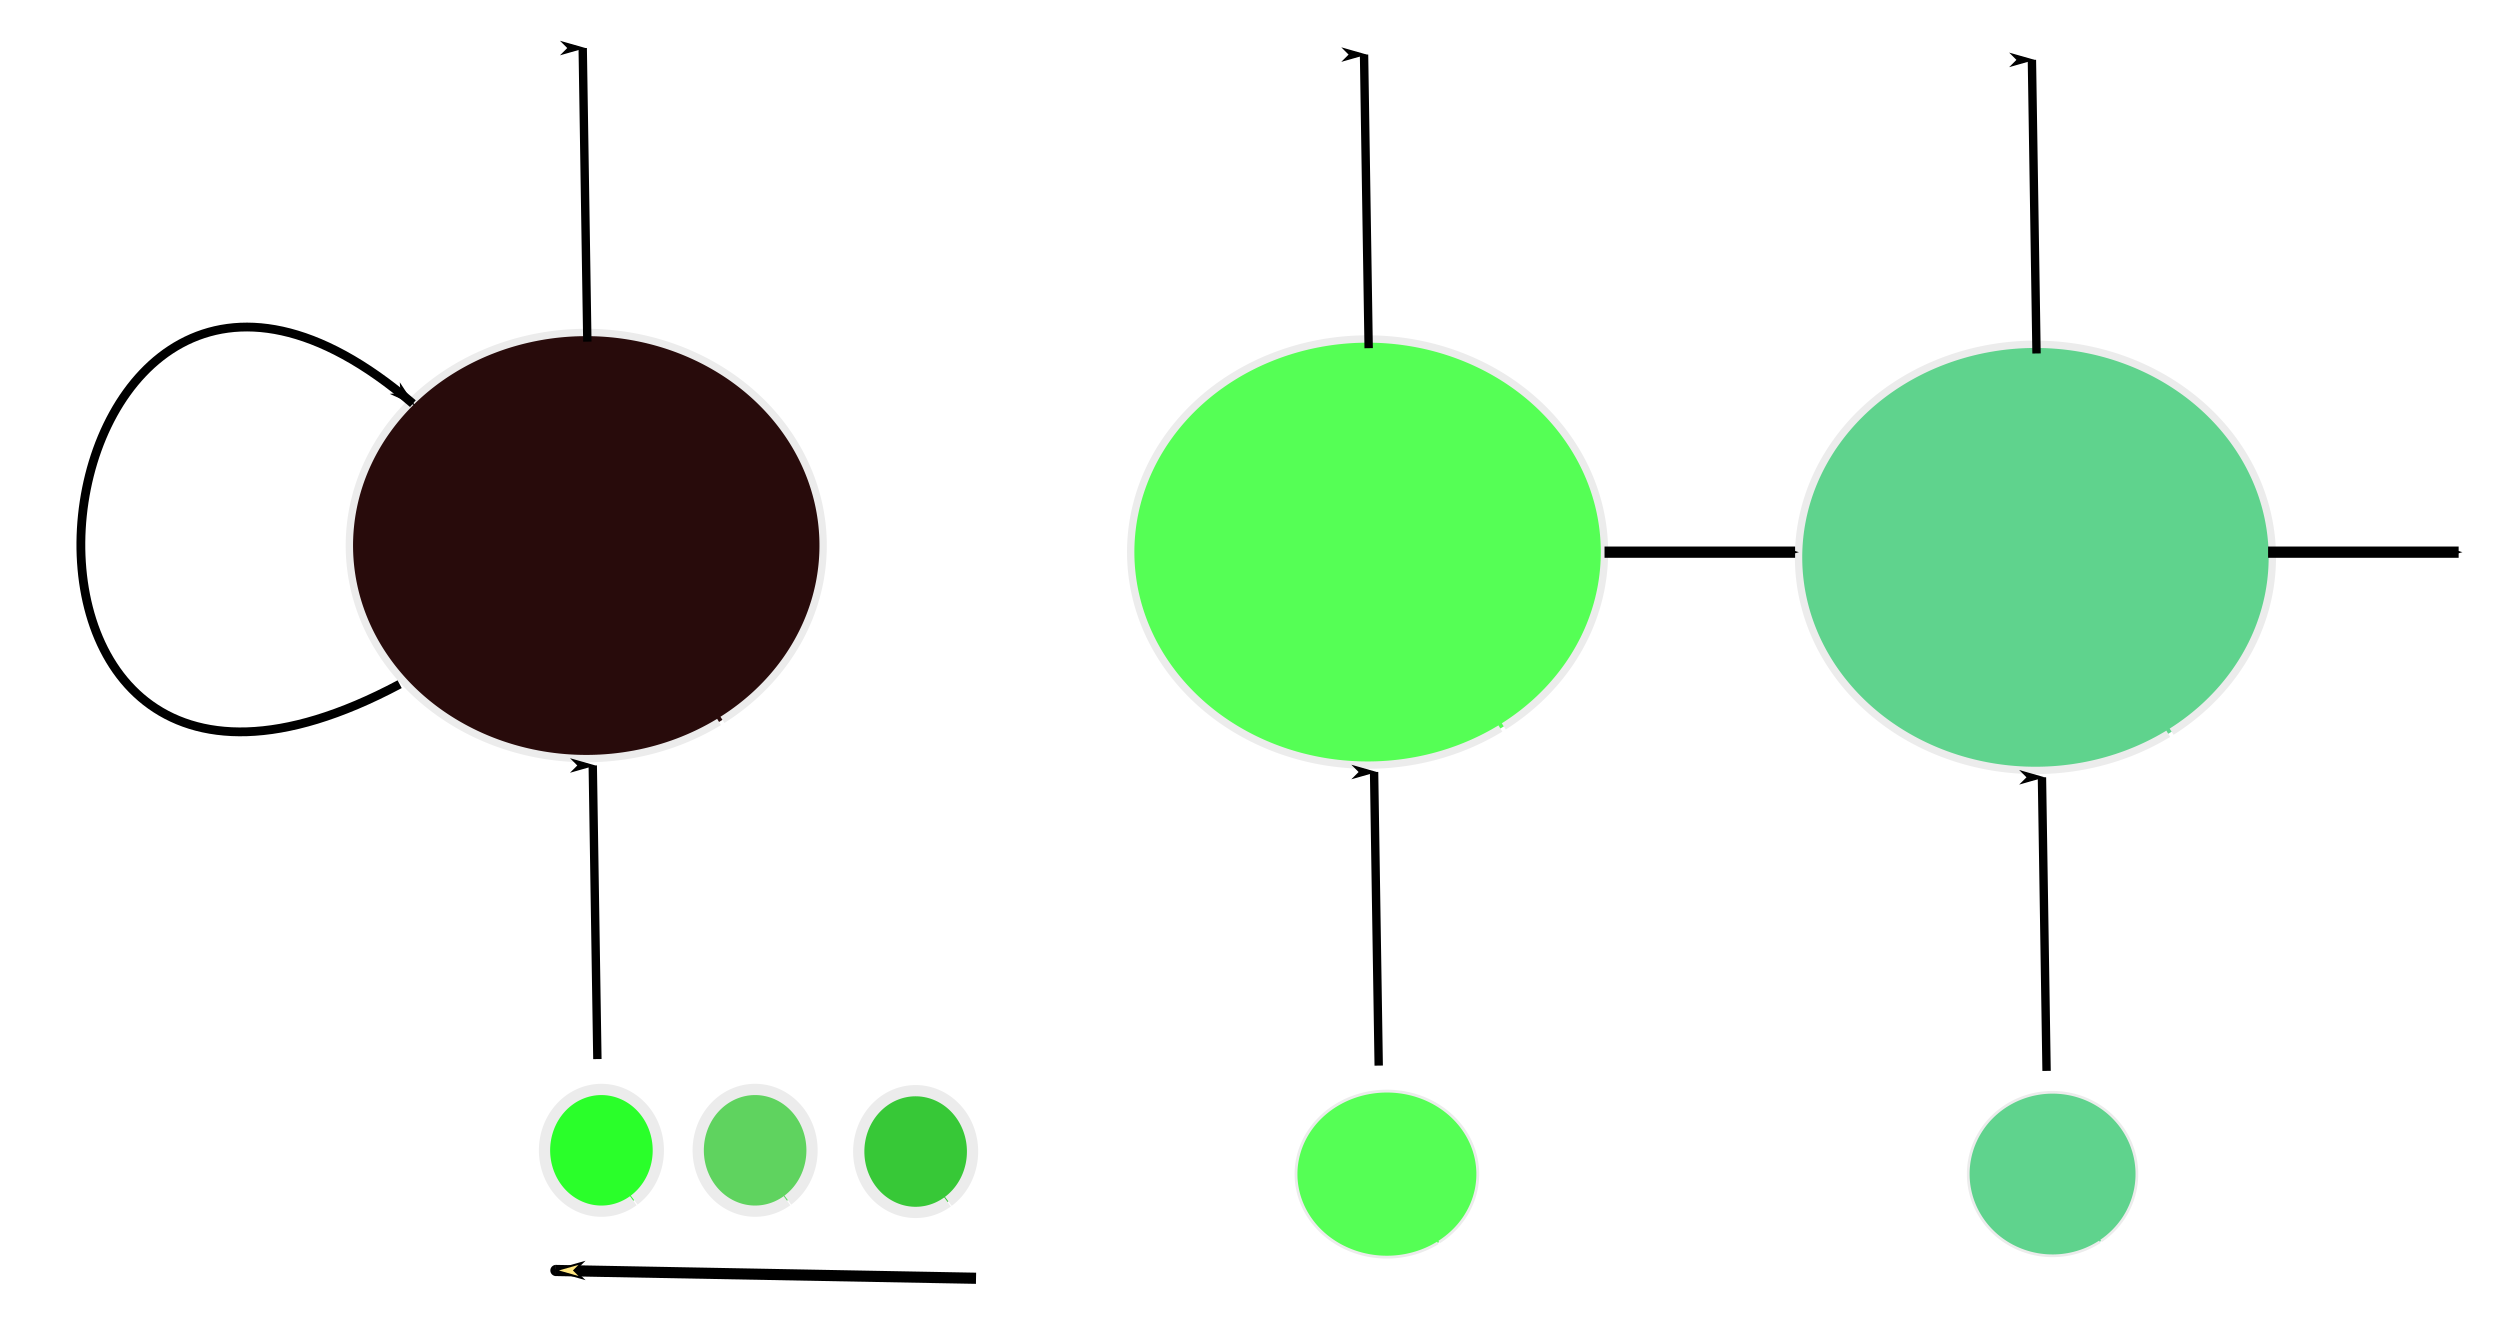 <?xml version="1.0" encoding="UTF-8" standalone="no"?>
<!-- Created with Inkscape (http://www.inkscape.org/) -->

<svg
   xmlns:dc="http://purl.org/dc/elements/1.1/"
   xmlns:cc="http://creativecommons.org/ns#"
   xmlns:rdf="http://www.w3.org/1999/02/22-rdf-syntax-ns#"
   xmlns:svg="http://www.w3.org/2000/svg"
   xmlns="http://www.w3.org/2000/svg"
   xmlns:sodipodi="http://sodipodi.sourceforge.net/DTD/sodipodi-0.dtd"
   xmlns:inkscape="http://www.inkscape.org/namespaces/inkscape"
   width="307mm"
   height="163mm"
   viewBox="0 0 307 163"
   id="svg3362"
   version="1.1"
   inkscape:version="0.91 r13725"
   sodipodi:docname="Recurrent.svg">
  <defs
     id="defs3364">
    <marker
       inkscape:isstock="true"
       style="overflow:visible"
       id="marker5501"
       refX="0"
       refY="0"
       orient="auto"
       inkscape:stockid="Arrow1Lstart">
      <path
         inkscape:connector-curvature="0"
         transform="matrix(0.8,0,0,0.8,10,0)"
         style="fill:#000000;fill-opacity:1;fill-rule:evenodd;stroke:#000000;stroke-width:1pt;stroke-opacity:1"
         d="M 0,0 5,-5 -12.5,0 5,5 0,0 Z"
         id="path5503" />
    </marker>
    <marker
       inkscape:stockid="Arrow1Lend"
       orient="auto"
       refY="0.0"
       refX="0.0"
       id="Arrow1Lend"
       style="overflow:visible;"
       inkscape:isstock="true">
      <path
         id="path5142"
         d="M 0.0,0.0 L 5.0,-5.0 L -12.5,0.0 L 5.0,5.0 L 0.0,0.0 z "
         style="fill-rule:evenodd;stroke:#000000;stroke-width:1pt;stroke-opacity:1;fill:#000000;fill-opacity:1"
         transform="scale(0.8) rotate(180) translate(12.5,0)" />
    </marker>
    <marker
       inkscape:stockid="Arrow1Mend"
       orient="auto"
       refY="0"
       refX="0"
       id="Arrow1Mend"
       style="overflow:visible"
       inkscape:isstock="true">
      <path
         id="path4190"
         d="M 0,0 5,-5 -12.5,0 5,5 0,0 Z"
         style="fill:#000000;fill-opacity:1;fill-rule:evenodd;stroke:#000000;stroke-width:1pt;stroke-opacity:1"
         transform="matrix(-0.4,0,0,-0.4,-4,0)"
         inkscape:connector-curvature="0" />
    </marker>
    <marker
       inkscape:stockid="Arrow1Send"
       orient="auto"
       refY="0"
       refX="0"
       id="Arrow1Send"
       style="overflow:visible"
       inkscape:isstock="true">
      <path
         id="path4196"
         d="M 0,0 5,-5 -12.5,0 5,5 0,0 Z"
         style="fill:#000000;fill-opacity:1;fill-rule:evenodd;stroke:#000000;stroke-width:1pt;stroke-opacity:1"
         transform="matrix(-0.2,0,0,-0.2,-1.2,0)"
         inkscape:connector-curvature="0" />
    </marker>
    <marker
       inkscape:isstock="true"
       style="overflow:visible"
       id="marker7807"
       refX="0"
       refY="0"
       orient="auto"
       inkscape:stockid="Arrow1Lend">
      <path
         inkscape:connector-curvature="0"
         transform="matrix(-0.8,0,0,-0.8,-10,0)"
         style="fill:#000000;fill-opacity:1;fill-rule:evenodd;stroke:#000000;stroke-width:1pt;stroke-opacity:1"
         d="M 0,0 5,-5 -12.5,0 5,5 0,0 Z"
         id="path7809" />
    </marker>
    <marker
       inkscape:stockid="Arrow1Lstart"
       orient="auto"
       refY="0"
       refX="0"
       id="marker7701"
       style="overflow:visible"
       inkscape:isstock="true">
      <path
         id="path7703"
         d="M 0,0 5,-5 -12.5,0 5,5 0,0 Z"
         style="fill:#ffe680;fill-opacity:1;fill-rule:evenodd;stroke:#000000;stroke-width:1pt;stroke-opacity:1"
         transform="matrix(0.8,0,0,0.8,10,0)"
         inkscape:connector-curvature="0" />
    </marker>
    <marker
       inkscape:isstock="true"
       style="overflow:visible"
       id="marker7611"
       refX="0"
       refY="0"
       orient="auto"
       inkscape:stockid="Arrow1Lstart"
       inkscape:collect="always">
      <path
         inkscape:connector-curvature="0"
         transform="matrix(0.8,0,0,0.8,10,0)"
         style="fill:#000000;fill-opacity:1;fill-rule:evenodd;stroke:#000000;stroke-width:1pt;stroke-opacity:1"
         d="M 0,0 5,-5 -12.5,0 5,5 0,0 Z"
         id="path7613" />
    </marker>
    <marker
       inkscape:stockid="Arrow1Lstart"
       orient="auto"
       refY="0"
       refX="0"
       id="marker7363"
       style="overflow:visible"
       inkscape:isstock="true"
       inkscape:collect="always">
      <path
         id="path7365"
         d="M 0,0 5,-5 -12.5,0 5,5 0,0 Z"
         style="fill:#000000;fill-opacity:1;fill-rule:evenodd;stroke:#000000;stroke-width:1pt;stroke-opacity:1"
         transform="matrix(0.8,0,0,0.8,10,0)"
         inkscape:connector-curvature="0" />
    </marker>
    <marker
       inkscape:isstock="true"
       style="overflow:visible"
       id="marker7293"
       refX="0"
       refY="0"
       orient="auto"
       inkscape:stockid="Arrow1Lstart"
       inkscape:collect="always">
      <path
         inkscape:connector-curvature="0"
         transform="matrix(0.8,0,0,0.8,10,0)"
         style="fill:#000000;fill-opacity:1;fill-rule:evenodd;stroke:#000000;stroke-width:1pt;stroke-opacity:1"
         d="M 0,0 5,-5 -12.5,0 5,5 0,0 Z"
         id="path7295" />
    </marker>
    <marker
       inkscape:isstock="true"
       style="overflow:visible"
       id="marker7229"
       refX="0"
       refY="0"
       orient="auto"
       inkscape:stockid="Arrow1Lend">
      <path
         inkscape:connector-curvature="0"
         transform="matrix(-0.8,0,0,-0.8,-10,0)"
         style="fill:#000000;fill-opacity:1;fill-rule:evenodd;stroke:#000000;stroke-width:1pt;stroke-opacity:1"
         d="M 0,0 5,-5 -12.5,0 5,5 0,0 Z"
         id="path7231" />
    </marker>
    <marker
       inkscape:isstock="true"
       style="overflow:visible"
       id="marker6998"
       refX="0"
       refY="0"
       orient="auto"
       inkscape:stockid="Arrow1Lstart">
      <path
         transform="matrix(0.8,0,0,0.8,10,0)"
         style="fill:#000000;fill-opacity:1;fill-rule:evenodd;stroke:#000000;stroke-width:1pt;stroke-opacity:1"
         d="M 0,0 5,-5 -12.5,0 5,5 0,0 Z"
         id="path7000"
         inkscape:connector-curvature="0" />
    </marker>
    <marker
       inkscape:stockid="Arrow1Lstart"
       orient="auto"
       refY="0"
       refX="0"
       id="Arrow1Lstart"
       style="overflow:visible"
       inkscape:isstock="true"
       inkscape:collect="always">
      <path
         id="path4181"
         d="M 0,0 5,-5 -12.5,0 5,5 0,0 Z"
         style="fill:#000000;fill-opacity:1;fill-rule:evenodd;stroke:#000000;stroke-width:1pt;stroke-opacity:1"
         transform="matrix(0.8,0,0,0.8,10,0)"
         inkscape:connector-curvature="0" />
    </marker>
    <marker
       inkscape:stockid="Arrow1Lstart"
       orient="auto"
       refY="0"
       refX="0"
       id="Arrow1Lstart-3"
       style="overflow:visible"
       inkscape:isstock="true">
      <path
         inkscape:connector-curvature="0"
         id="path4181-6"
         d="M 0,0 5,-5 -12.5,0 5,5 0,0 Z"
         style="fill:#000000;fill-opacity:1;fill-rule:evenodd;stroke:#000000;stroke-width:1pt;stroke-opacity:1"
         transform="matrix(0.8,0,0,0.8,10,0)" />
    </marker>
    <marker
       inkscape:stockid="Arrow1Lend"
       orient="auto"
       refY="0"
       refX="0"
       id="Arrow1Lend-6"
       style="overflow:visible"
       inkscape:isstock="true">
      <path
         id="path4184-2"
         d="M 0,0 5,-5 -12.5,0 5,5 0,0 Z"
         style="fill:#000000;fill-opacity:1;fill-rule:evenodd;stroke:#000000;stroke-width:1pt;stroke-opacity:1"
         transform="matrix(-0.8,0,0,-0.8,-10,0)"
         inkscape:connector-curvature="0" />
    </marker>
    <marker
       inkscape:stockid="Arrow1Lstart"
       orient="auto"
       refY="0"
       refX="0"
       id="Arrow1Lstart-3-9"
       style="overflow:visible"
       inkscape:isstock="true">
      <path
         inkscape:connector-curvature="0"
         id="path4181-6-1"
         d="M 0,0 5,-5 -12.5,0 5,5 0,0 Z"
         style="fill:#000000;fill-opacity:1;fill-rule:evenodd;stroke:#000000;stroke-width:1pt;stroke-opacity:1"
         transform="matrix(0.8,0,0,0.8,10,0)" />
    </marker>
    <marker
       inkscape:stockid="Arrow1Lstart"
       orient="auto"
       refY="0"
       refX="0"
       id="marker7363-2"
       style="overflow:visible"
       inkscape:isstock="true">
      <path
         id="path7365-6"
         d="M 0,0 5,-5 -12.5,0 5,5 0,0 Z"
         style="fill:#000000;fill-opacity:1;fill-rule:evenodd;stroke:#000000;stroke-width:1pt;stroke-opacity:1"
         transform="matrix(0.8,0,0,0.8,10,0)"
         inkscape:connector-curvature="0" />
    </marker>
    <marker
       inkscape:stockid="Arrow1Mend"
       orient="auto"
       refY="0"
       refX="0"
       id="Arrow1Mend-0"
       style="overflow:visible"
       inkscape:isstock="true">
      <path
         inkscape:connector-curvature="0"
         id="path4190-2"
         d="M 0,0 5,-5 -12.5,0 5,5 0,0 Z"
         style="fill:#000000;fill-opacity:1;fill-rule:evenodd;stroke:#000000;stroke-width:1pt;stroke-opacity:1"
         transform="matrix(-0.4,0,0,-0.4,-4,0)" />
    </marker>
  </defs>
  <sodipodi:namedview
     inkscape:document-units="mm"
     pagecolor="#ffffff"
     bordercolor="#666666"
     borderopacity="1.0"
     inkscape:pageopacity="0.0"
     inkscape:pageshadow="2"
     inkscape:zoom="0.86831672"
     inkscape:cx="485.41819"
     inkscape:cy="118.35749"
     inkscape:current-layer="layer1"
     id="namedview3366"
     showgrid="false"
     inkscape:window-width="1920"
     inkscape:window-height="1053"
     inkscape:window-x="0"
     inkscape:window-y="27"
     inkscape:window-maximized="0" />
  <g
     inkscape:label="Layer 1"
     inkscape:groupmode="layer"
     id="layer1"
     transform="translate(0,-47)">
    <path
       style="fill:#280b0b;stroke:#ececec;stroke-width:0.903;stroke-miterlimit:4;stroke-dasharray:none"
       id="path3371"
       sodipodi:type="arc"
       sodipodi:cx="71.992416"
       sodipodi:cy="113.992"
       sodipodi:rx="29.089489"
       sodipodi:ry="26.164288"
       sodipodi:start="0.97566"
       sodipodi:end="0.95831657"
       sodipodi:open="true"
       d="m 88.301,135.658 a 29.089,26.164 0 0 1 -40.325,-6.904 29.089,26.164 0 0 1 7.501,-36.3 29.089,26.164 0 0 1 40.39,6.589 29.089,26.164 0 0 1 -7.151,36.357" />
    <path
       style="fill:none;fill-rule:evenodd;stroke:#000000;stroke-width:1.03;stroke-linecap:butt;stroke-linejoin:miter;stroke-miterlimit:4;stroke-dasharray:none;stroke-opacity:1;marker-start:url(#Arrow1Lstart)"
       d="M 71.557,52.9 C 72.125,88.955 72.125,88.955 72.125,88.955"
       id="path3375"
       inkscape:connector-curvature="0" />
    <path
       style="fill:none;fill-rule:evenodd;stroke:#000000;stroke-width:1.03;stroke-linecap:butt;stroke-linejoin:miter;stroke-miterlimit:4;stroke-dasharray:none;stroke-opacity:1;marker-start:url(#Arrow1Lstart-3)"
       d="m 72.79,141.001 c 0.568,36.054 0.568,36.054 0.568,36.054"
       id="path3375-7"
       inkscape:connector-curvature="0" />
    <path
       style="fill:#55ff55;stroke:#ececec;stroke-width:0.903;stroke-miterlimit:4;stroke-dasharray:none"
       id="path3371-0"
       sodipodi:type="arc"
       sodipodi:cx="167.93977"
       sodipodi:cy="114.79424"
       sodipodi:rx="29.089489"
       sodipodi:ry="26.164288"
       sodipodi:start="0.97566"
       sodipodi:end="0.95831657"
       sodipodi:open="true"
       d="m 184.248,136.46 a 29.089,26.164 0 0 1 -40.325,-6.904 29.089,26.164 0 0 1 7.501,-36.3 29.089,26.164 0 0 1 40.391,6.589 29.089,26.164 0 0 1 -7.151,36.357" />
    <path
       style="fill:none;fill-rule:evenodd;stroke:#000000;stroke-width:1.03;stroke-linecap:butt;stroke-linejoin:miter;stroke-miterlimit:4;stroke-dasharray:none;stroke-opacity:1;marker-start:url(#marker7293)"
       d="m 167.504,53.703 c 0.568,36.054 0.568,36.054 0.568,36.054"
       id="path3375-9"
       inkscape:connector-curvature="0" />
    <path
       style="fill:none;fill-rule:evenodd;stroke:#000000;stroke-width:1.03;stroke-linecap:butt;stroke-linejoin:miter;stroke-miterlimit:4;stroke-dasharray:none;stroke-opacity:1;marker-start:url(#marker7363)"
       d="m 168.737,141.803 c 0.568,36.054 0.568,36.054 0.568,36.054"
       id="path3375-7-3"
       inkscape:connector-curvature="0" />
    <path
       style="fill:#5fd38d;stroke:#ececec;stroke-width:0.903;stroke-miterlimit:4;stroke-dasharray:none"
       id="path3371-0-7"
       sodipodi:type="arc"
       sodipodi:cx="249.95308"
       sodipodi:cy="115.44428"
       sodipodi:rx="29.089489"
       sodipodi:ry="26.164288"
       sodipodi:start="0.97566"
       sodipodi:end="0.95831657"
       sodipodi:open="true"
       d="m 266.261,137.11 a 29.089,26.164 0 0 1 -40.325,-6.904 29.089,26.164 0 0 1 7.501,-36.3 29.089,26.164 0 0 1 40.391,6.589 29.089,26.164 0 0 1 -7.151,36.357" />
    <path
       style="fill:none;fill-rule:evenodd;stroke:#000000;stroke-width:1.03;stroke-linecap:butt;stroke-linejoin:miter;stroke-miterlimit:4;stroke-dasharray:none;stroke-opacity:1;marker-start:url(#marker6998)"
       d="m 249.518,54.353 c 0.568,36.054 0.568,36.054 0.568,36.054"
       id="path3375-9-9"
       inkscape:connector-curvature="0" />
    <path
       style="fill:none;fill-rule:evenodd;stroke:#000000;stroke-width:1.03;stroke-linecap:butt;stroke-linejoin:miter;stroke-miterlimit:4;stroke-dasharray:none;stroke-opacity:1;marker-start:url(#marker7611)"
       d="m 250.751,142.453 c 0.568,36.054 0.568,36.054 0.568,36.054"
       id="path3375-7-3-2"
       inkscape:connector-curvature="0" />
    <path
       style="fill:#000000;fill-opacity:1;fill-rule:evenodd;stroke:#000000;stroke-width:1.382;stroke-linecap:butt;stroke-linejoin:miter;stroke-miterlimit:4;stroke-dasharray:none;stroke-opacity:1;marker-end:url(#Arrow1Mend)"
       d="m 197.037,114.805 c 23.402,0 23.402,0 23.402,0"
       id="path7693"
       inkscape:connector-curvature="0" />
    <path
       style="fill:#000000;fill-opacity:1;fill-rule:evenodd;stroke:#000000;stroke-width:1.382;stroke-linecap:butt;stroke-linejoin:miter;stroke-miterlimit:4;stroke-dasharray:none;stroke-opacity:1;marker-end:url(#Arrow1Mend-0)"
       d="m 278.52,114.805 c 23.402,0 23.402,0 23.402,0"
       id="path7693-3"
       inkscape:connector-curvature="0" />
    <path
       style="fill:#2aff2a;fill-opacity:1;stroke:#ececec;stroke-width:1.382;stroke-miterlimit:4;stroke-dasharray:none"
       id="path10838"
       sodipodi:type="arc"
       sodipodi:cx="73.854378"
       sodipodi:cy="188.25832"
       sodipodi:rx="6.987978"
       sodipodi:ry="7.4755106"
       sodipodi:start="0.97566"
       sodipodi:end="0.95831666"
       sodipodi:open="true"
       d="m 77.772,194.449 a 6.988,7.476 0 0 1 -9.687,-1.973 6.988,7.476 0 0 1 1.802,-10.371 6.988,7.476 0 0 1 9.703,1.883 6.988,7.476 0 0 1 -1.718,10.388" />
    <path
       style="fill:#5fd35f;fill-opacity:1;stroke:#ececec;stroke-width:1.382;stroke-miterlimit:4;stroke-dasharray:none"
       id="path10838-7"
       sodipodi:type="arc"
       sodipodi:cx="92.729179"
       sodipodi:cy="188.25816"
       sodipodi:rx="6.987978"
       sodipodi:ry="7.4755106"
       sodipodi:start="0.97566"
       sodipodi:end="0.95831666"
       sodipodi:open="true"
       d="m 96.647,194.448 a 6.988,7.476 0 0 1 -9.687,-1.973 6.988,7.476 0 0 1 1.802,-10.371 6.988,7.476 0 0 1 9.703,1.883 6.988,7.476 0 0 1 -1.718,10.388" />
    <path
       style="fill:#37c837;fill-opacity:1;stroke:#ececec;stroke-width:1.382;stroke-miterlimit:4;stroke-dasharray:none"
       id="path10838-7-5"
       sodipodi:type="arc"
       sodipodi:cx="112.44174"
       sodipodi:cy="188.41034"
       sodipodi:rx="6.987978"
       sodipodi:ry="7.4755106"
       sodipodi:start="0.97566"
       sodipodi:end="0.95831666"
       sodipodi:open="true"
       d="m 116.359,194.601 a 6.988,7.476 0 0 1 -9.687,-1.973 6.988,7.476 0 0 1 1.802,-10.371 6.988,7.476 0 0 1 9.703,1.883 6.988,7.476 0 0 1 -1.718,10.388" />
    <path
       style="fill:#55ff55;stroke:#ececec;stroke-width:0.349;stroke-miterlimit:4;stroke-dasharray:none"
       id="path3371-0-9"
       sodipodi:type="arc"
       sodipodi:cx="170.31172"
       sodipodi:cy="191.18349"
       sodipodi:rx="11.159743"
       sodipodi:ry="10.194464"
       sodipodi:start="0.97566"
       sodipodi:end="0.95831657"
       sodipodi:open="true"
       d="m 176.568,199.625 a 11.16,10.194 0 0 1 -15.47,-2.69 11.16,10.194 0 0 1 2.878,-14.144 11.16,10.194 0 0 1 15.495,2.567 11.16,10.194 0 0 1 -2.743,14.166" />
    <path
       style="fill:#5fd38d;stroke:#ececec;stroke-width:0.334;stroke-miterlimit:4;stroke-dasharray:none"
       id="path3371-0-7-2"
       sodipodi:type="arc"
       sodipodi:cx="252.05481"
       sodipodi:cy="191.1734"
       sodipodi:rx="10.354649"
       sodipodi:ry="10.03968"
       sodipodi:start="0.97566"
       sodipodi:end="0.95831657"
       sodipodi:open="true"
       d="m 257.86,199.487 a 10.355,10.04 0 0 1 -14.354,-2.649 10.355,10.04 0 0 1 2.67,-13.929 10.355,10.04 0 0 1 14.377,2.528 10.355,10.04 0 0 1 -2.545,13.951" />
    <path
       style="fill:#ffe680;fill-rule:evenodd;stroke:#000000;stroke-width:1.372;stroke-linecap:butt;stroke-linejoin:miter;stroke-miterlimit:4;stroke-dasharray:none;stroke-opacity:1;marker-end:url(#marker7701)"
       d="M 119.856,203.971 C 67.827,203.012 68.181,203.012 68.181,203.012"
       id="path3481"
       inkscape:connector-curvature="0"
       sodipodi:nodetypes="cc" />
    <path
       style="fill:none;fill-rule:evenodd;stroke:#000000;stroke-width:1.082;stroke-linecap:butt;stroke-linejoin:miter;stroke-miterlimit:4;stroke-dasharray:none;stroke-opacity:1;marker-end:url(#Arrow1Lend)"
       d="M 49.078,131.02 C -9.673,162.337 3.4,55.865 50.703,96.567"
       id="path5493"
       inkscape:connector-curvature="0"
       sodipodi:nodetypes="cc" />
  </g>
</svg>
